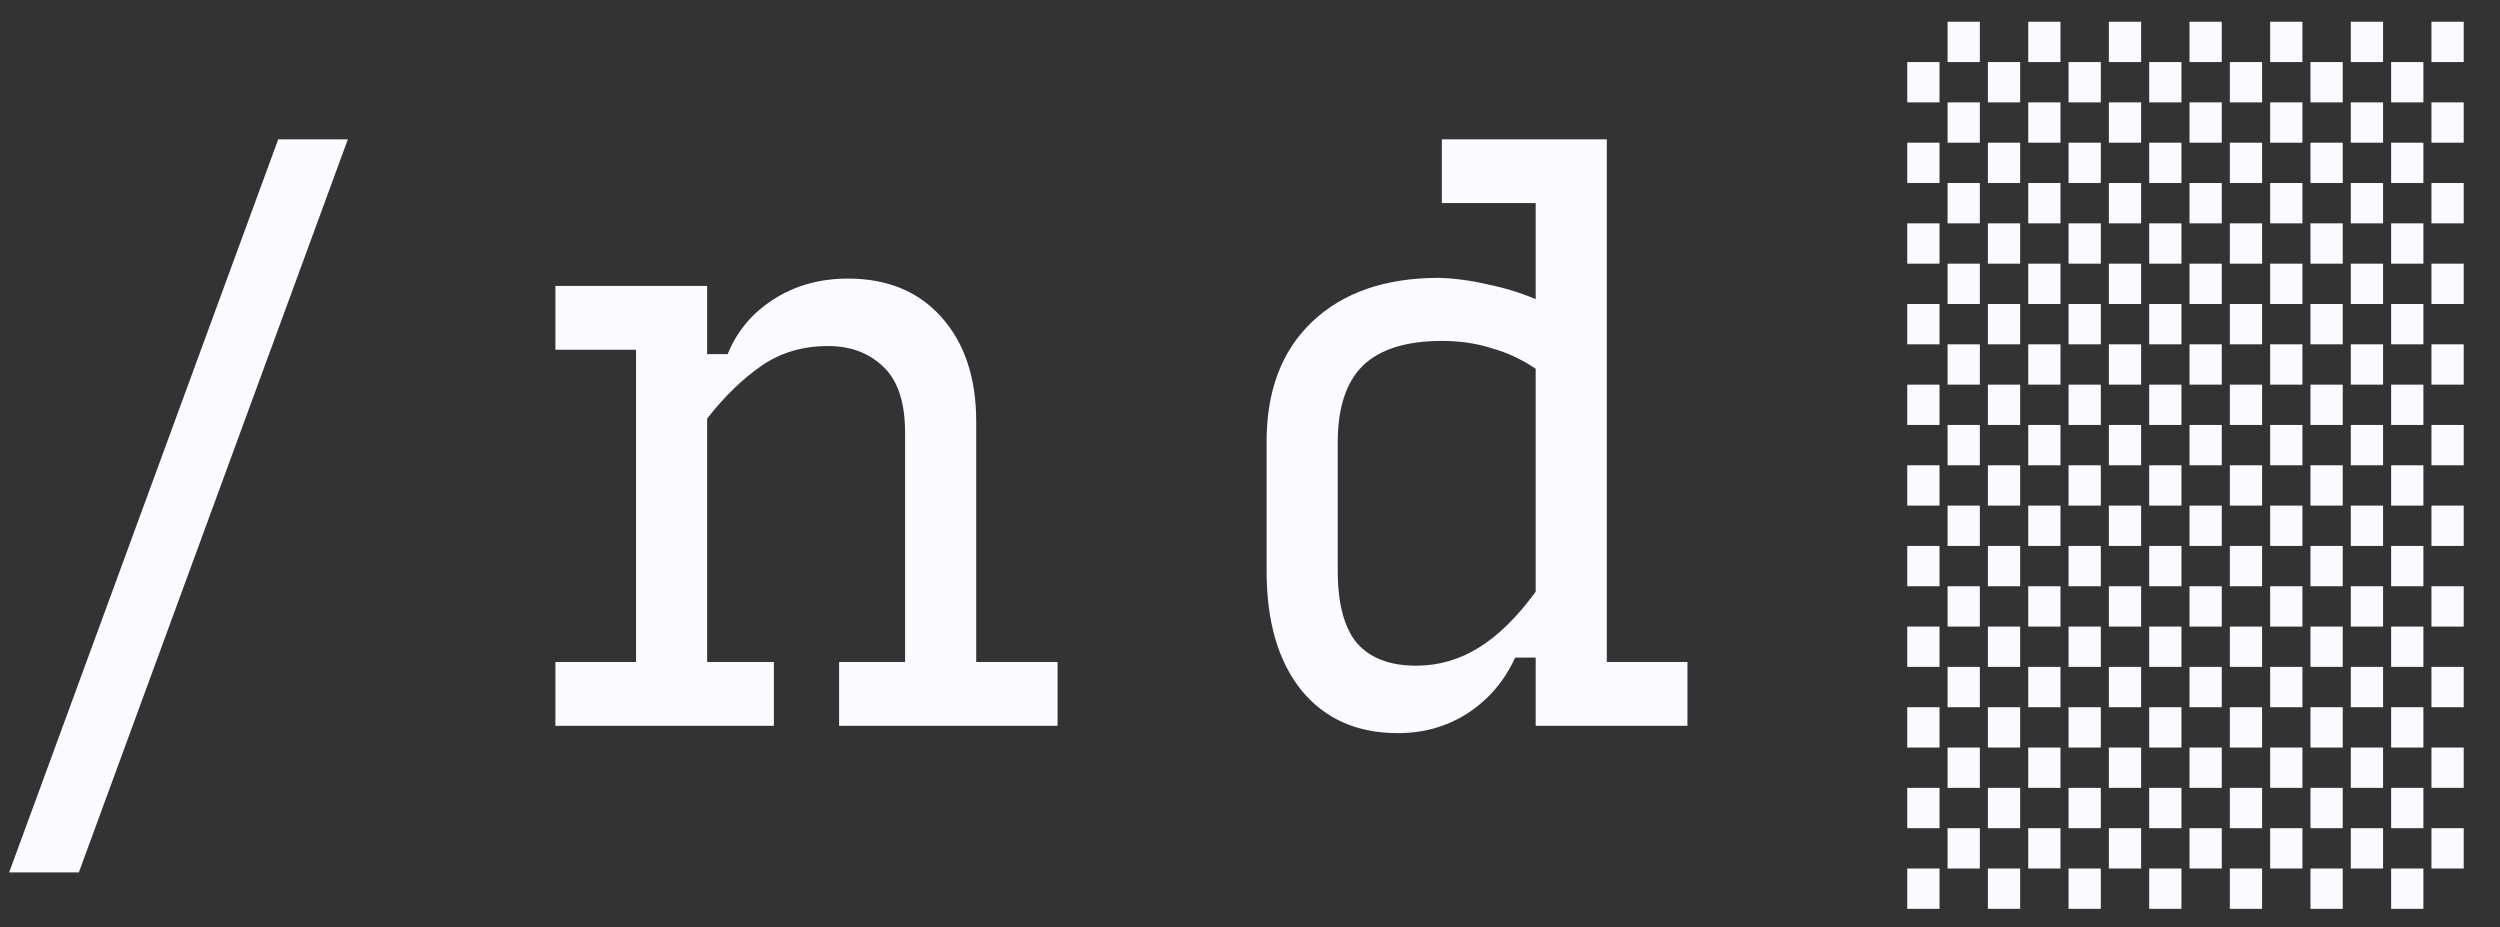 <svg width="62" height="23" viewBox="0 0 62 23" fill="none" xmlns="http://www.w3.org/2000/svg">
<rect x="0" y="0" width="62" height="23" fill="#333333" stroke="none"/>
<path d="M13.774 18V16.418H15.774V8.673H13.774V7.091H17.537V8.782H18.046C18.277 8.212 18.659 7.758 19.192 7.418C19.725 7.079 20.337 6.909 21.028 6.909C22.01 6.909 22.786 7.23 23.355 7.873C23.925 8.515 24.21 9.376 24.21 10.455V16.418H26.228V18H20.81V16.418H22.446V10.727C22.446 9.976 22.265 9.43 21.901 9.091C21.549 8.752 21.095 8.582 20.537 8.582C19.907 8.582 19.355 8.745 18.883 9.073C18.41 9.4 17.962 9.836 17.537 10.382V16.418H19.192V18H13.774Z" fill="#FBFAFE"/>
<path d="M35.121 16.509C35.679 16.509 36.2 16.358 36.685 16.055C37.17 15.752 37.636 15.291 38.085 14.673V9.146C37.745 8.915 37.382 8.745 36.994 8.636C36.618 8.515 36.206 8.455 35.758 8.455C34.873 8.455 34.218 8.661 33.794 9.073C33.382 9.485 33.176 10.115 33.176 10.964V14.164C33.176 14.964 33.333 15.558 33.648 15.945C33.976 16.321 34.467 16.509 35.121 16.509ZM37.576 16.309C37.309 16.891 36.915 17.352 36.394 17.691C35.885 18.018 35.309 18.182 34.667 18.182C33.648 18.182 32.849 17.824 32.267 17.109C31.697 16.394 31.412 15.412 31.412 14.164V10.945C31.412 9.685 31.788 8.697 32.539 7.982C33.303 7.255 34.352 6.891 35.685 6.891C36.085 6.903 36.491 6.958 36.903 7.055C37.315 7.139 37.709 7.261 38.085 7.418V5.036H35.758V3.455H39.849V16.418H41.849V18H38.085V16.309H37.576Z" fill="#FBFAFE"/>
<path d="M0.227 21.636L6.9 3.455H8.627L1.955 21.636H0.227Z" fill="#FBFAFE"/>
<path d="M47.3 21.539H48.1V22.539H47.3V21.539ZM48.3 20.539H49.1V21.539H48.3V20.539ZM47.3 19.539H48.1V20.539H47.3V19.539ZM48.3 18.539H49.1V19.539H48.3V18.539ZM47.3 17.539H48.1V18.539H47.3V17.539ZM48.3 16.539H49.1V17.539H48.3V16.539ZM47.3 15.539H48.1V16.539H47.3V15.539ZM48.3 14.539H49.1V15.539H48.3V14.539ZM47.3 13.539H48.1V14.539H47.3V13.539ZM48.3 12.539H49.1V13.539H48.3V12.539ZM47.3 11.539H48.1V12.539H47.3V11.539ZM48.3 10.539H49.1V11.539H48.3V10.539ZM47.3 9.539H48.1V10.539H47.3V9.539ZM48.3 8.539H49.1V9.539H48.3V8.539ZM47.3 7.539H48.1V8.539H47.3V7.539ZM48.3 6.539H49.1V7.539H48.3V6.539ZM47.3 5.539H48.1V6.539H47.3V5.539ZM48.3 4.539H49.1V5.539H48.3V4.539ZM47.3 3.539H48.1V4.539H47.3V3.539ZM48.3 2.539H49.1V3.539H48.3V2.539ZM47.3 1.539H48.1V2.539H47.3V1.539ZM48.3 0.539H49.1V1.539H48.3V0.539ZM49.3 21.539H50.1V22.539H49.3V21.539ZM50.3 20.539H51.1V21.539H50.3V20.539ZM49.3 19.539H50.1V20.539H49.3V19.539ZM50.3 18.539H51.1V19.539H50.3V18.539ZM49.3 17.539H50.1V18.539H49.3V17.539ZM50.3 16.539H51.1V17.539H50.3V16.539ZM49.3 15.539H50.1V16.539H49.3V15.539ZM50.3 14.539H51.1V15.539H50.3V14.539ZM49.3 13.539H50.1V14.539H49.3V13.539ZM50.3 12.539H51.1V13.539H50.3V12.539ZM49.3 11.539H50.1V12.539H49.3V11.539ZM50.3 10.539H51.1V11.539H50.3V10.539ZM49.3 9.539H50.1V10.539H49.3V9.539ZM50.3 8.539H51.1V9.539H50.3V8.539ZM49.3 7.539H50.1V8.539H49.3V7.539ZM50.3 6.539H51.1V7.539H50.3V6.539ZM49.3 5.539H50.1V6.539H49.3V5.539ZM50.3 4.539H51.1V5.539H50.3V4.539ZM49.3 3.539H50.1V4.539H49.3V3.539ZM50.3 2.539H51.1V3.539H50.3V2.539ZM49.3 1.539H50.1V2.539H49.3V1.539ZM50.3 0.539H51.1V1.539H50.3V0.539ZM51.3 21.539H52.1V22.539H51.3V21.539ZM52.3 20.539H53.1V21.539H52.3V20.539ZM51.3 19.539H52.1V20.539H51.3V19.539ZM52.3 18.539H53.1V19.539H52.3V18.539ZM51.3 17.539H52.1V18.539H51.3V17.539ZM52.3 16.539H53.1V17.539H52.3V16.539ZM51.3 15.539H52.1V16.539H51.3V15.539ZM52.3 14.539H53.1V15.539H52.3V14.539ZM51.3 13.539H52.1V14.539H51.3V13.539ZM52.3 12.539H53.1V13.539H52.3V12.539ZM51.3 11.539H52.1V12.539H51.3V11.539ZM52.3 10.539H53.1V11.539H52.3V10.539ZM51.3 9.539H52.1V10.539H51.3V9.539ZM52.3 8.539H53.1V9.539H52.3V8.539ZM51.3 7.539H52.1V8.539H51.3V7.539ZM52.3 6.539H53.1V7.539H52.3V6.539ZM51.3 5.539H52.1V6.539H51.3V5.539ZM52.3 4.539H53.1V5.539H52.3V4.539ZM51.3 3.539H52.1V4.539H51.3V3.539ZM52.3 2.539H53.1V3.539H52.3V2.539ZM51.3 1.539H52.1V2.539H51.3V1.539ZM52.3 0.539H53.1V1.539H52.3V0.539ZM53.3 21.539H54.1V22.539H53.3V21.539ZM54.3 20.539H55.1V21.539H54.3V20.539ZM53.3 19.539H54.1V20.539H53.3V19.539ZM54.3 18.539H55.1V19.539H54.3V18.539ZM53.3 17.539H54.1V18.539H53.3V17.539ZM54.3 16.539H55.1V17.539H54.3V16.539ZM53.3 15.539H54.1V16.539H53.3V15.539ZM54.3 14.539H55.1V15.539H54.3V14.539ZM53.3 13.539H54.1V14.539H53.3V13.539ZM54.3 12.539H55.1V13.539H54.3V12.539ZM53.3 11.539H54.1V12.539H53.3V11.539ZM54.3 10.539H55.1V11.539H54.3V10.539ZM53.3 9.539H54.1V10.539H53.3V9.539ZM54.3 8.539H55.1V9.539H54.3V8.539ZM53.3 7.539H54.1V8.539H53.3V7.539ZM54.3 6.539H55.1V7.539H54.3V6.539ZM53.3 5.539H54.1V6.539H53.3V5.539ZM54.3 4.539H55.1V5.539H54.3V4.539ZM53.3 3.539H54.1V4.539H53.3V3.539ZM54.3 2.539H55.1V3.539H54.3V2.539ZM53.3 1.539H54.1V2.539H53.3V1.539ZM54.3 0.539H55.1V1.539H54.3V0.539ZM55.3 21.539H56.1V22.539H55.3V21.539ZM56.3 20.539H57.1V21.539H56.3V20.539ZM55.3 19.539H56.1V20.539H55.3V19.539ZM56.3 18.539H57.1V19.539H56.3V18.539ZM55.3 17.539H56.1V18.539H55.3V17.539ZM56.3 16.539H57.1V17.539H56.3V16.539ZM55.3 15.539H56.1V16.539H55.3V15.539ZM56.3 14.539H57.1V15.539H56.3V14.539ZM55.3 13.539H56.1V14.539H55.3V13.539ZM56.3 12.539H57.1V13.539H56.3V12.539ZM55.3 11.539H56.1V12.539H55.3V11.539ZM56.3 10.539H57.1V11.539H56.3V10.539ZM55.3 9.539H56.1V10.539H55.3V9.539ZM56.3 8.539H57.1V9.539H56.3V8.539ZM55.3 7.539H56.1V8.539H55.3V7.539ZM56.3 6.539H57.1V7.539H56.3V6.539ZM55.3 5.539H56.1V6.539H55.3V5.539ZM56.3 4.539H57.1V5.539H56.3V4.539ZM55.3 3.539H56.1V4.539H55.3V3.539ZM56.3 2.539H57.1V3.539H56.3V2.539ZM55.3 1.539H56.1V2.539H55.3V1.539ZM56.3 0.539H57.1V1.539H56.3V0.539ZM57.3 21.539H58.1V22.539H57.3V21.539ZM58.3 20.539H59.1V21.539H58.3V20.539ZM57.3 19.539H58.1V20.539H57.3V19.539ZM58.3 18.539H59.1V19.539H58.3V18.539ZM57.3 17.539H58.1V18.539H57.3V17.539ZM58.3 16.539H59.1V17.539H58.3V16.539ZM57.3 15.539H58.1V16.539H57.3V15.539ZM58.3 14.539H59.1V15.539H58.3V14.539ZM57.3 13.539H58.1V14.539H57.3V13.539ZM58.3 12.539H59.1V13.539H58.3V12.539ZM57.3 11.539H58.1V12.539H57.3V11.539ZM58.3 10.539H59.1V11.539H58.3V10.539ZM57.3 9.539H58.1V10.539H57.3V9.539ZM58.3 8.539H59.1V9.539H58.3V8.539ZM57.3 7.539H58.1V8.539H57.3V7.539ZM58.3 6.539H59.1V7.539H58.3V6.539ZM57.3 5.539H58.1V6.539H57.3V5.539ZM58.3 4.539H59.1V5.539H58.3V4.539ZM57.3 3.539H58.1V4.539H57.3V3.539ZM58.3 2.539H59.1V3.539H58.3V2.539ZM57.3 1.539H58.1V2.539H57.3V1.539ZM58.3 0.539H59.1V1.539H58.3V0.539ZM59.3 21.539H60.1V22.539H59.3V21.539ZM60.3 20.539H61.1V21.539H60.3V20.539ZM59.3 19.539H60.1V20.539H59.3V19.539ZM60.3 18.539H61.1V19.539H60.3V18.539ZM59.3 17.539H60.1V18.539H59.3V17.539ZM60.3 16.539H61.1V17.539H60.3V16.539ZM59.3 15.539H60.1V16.539H59.3V15.539ZM60.3 14.539H61.1V15.539H60.3V14.539ZM59.3 13.539H60.1V14.539H59.3V13.539ZM60.3 12.539H61.1V13.539H60.3V12.539ZM59.3 11.539H60.1V12.539H59.3V11.539ZM60.3 10.539H61.1V11.539H60.3V10.539ZM59.3 9.539H60.1V10.539H59.3V9.539ZM60.3 8.539H61.1V9.539H60.3V8.539ZM59.3 7.539H60.1V8.539H59.3V7.539ZM60.3 6.539H61.1V7.539H60.3V6.539ZM59.3 5.539H60.1V6.539H59.3V5.539ZM60.3 4.539H61.1V5.539H60.3V4.539ZM59.3 3.539H60.1V4.539H59.3V3.539ZM60.3 2.539H61.1V3.539H60.3V2.539ZM59.3 1.539H60.1V2.539H59.3V1.539ZM60.3 0.539H61.1V1.539H60.3V0.539Z" fill="#FBFAFE"/>
</svg>
